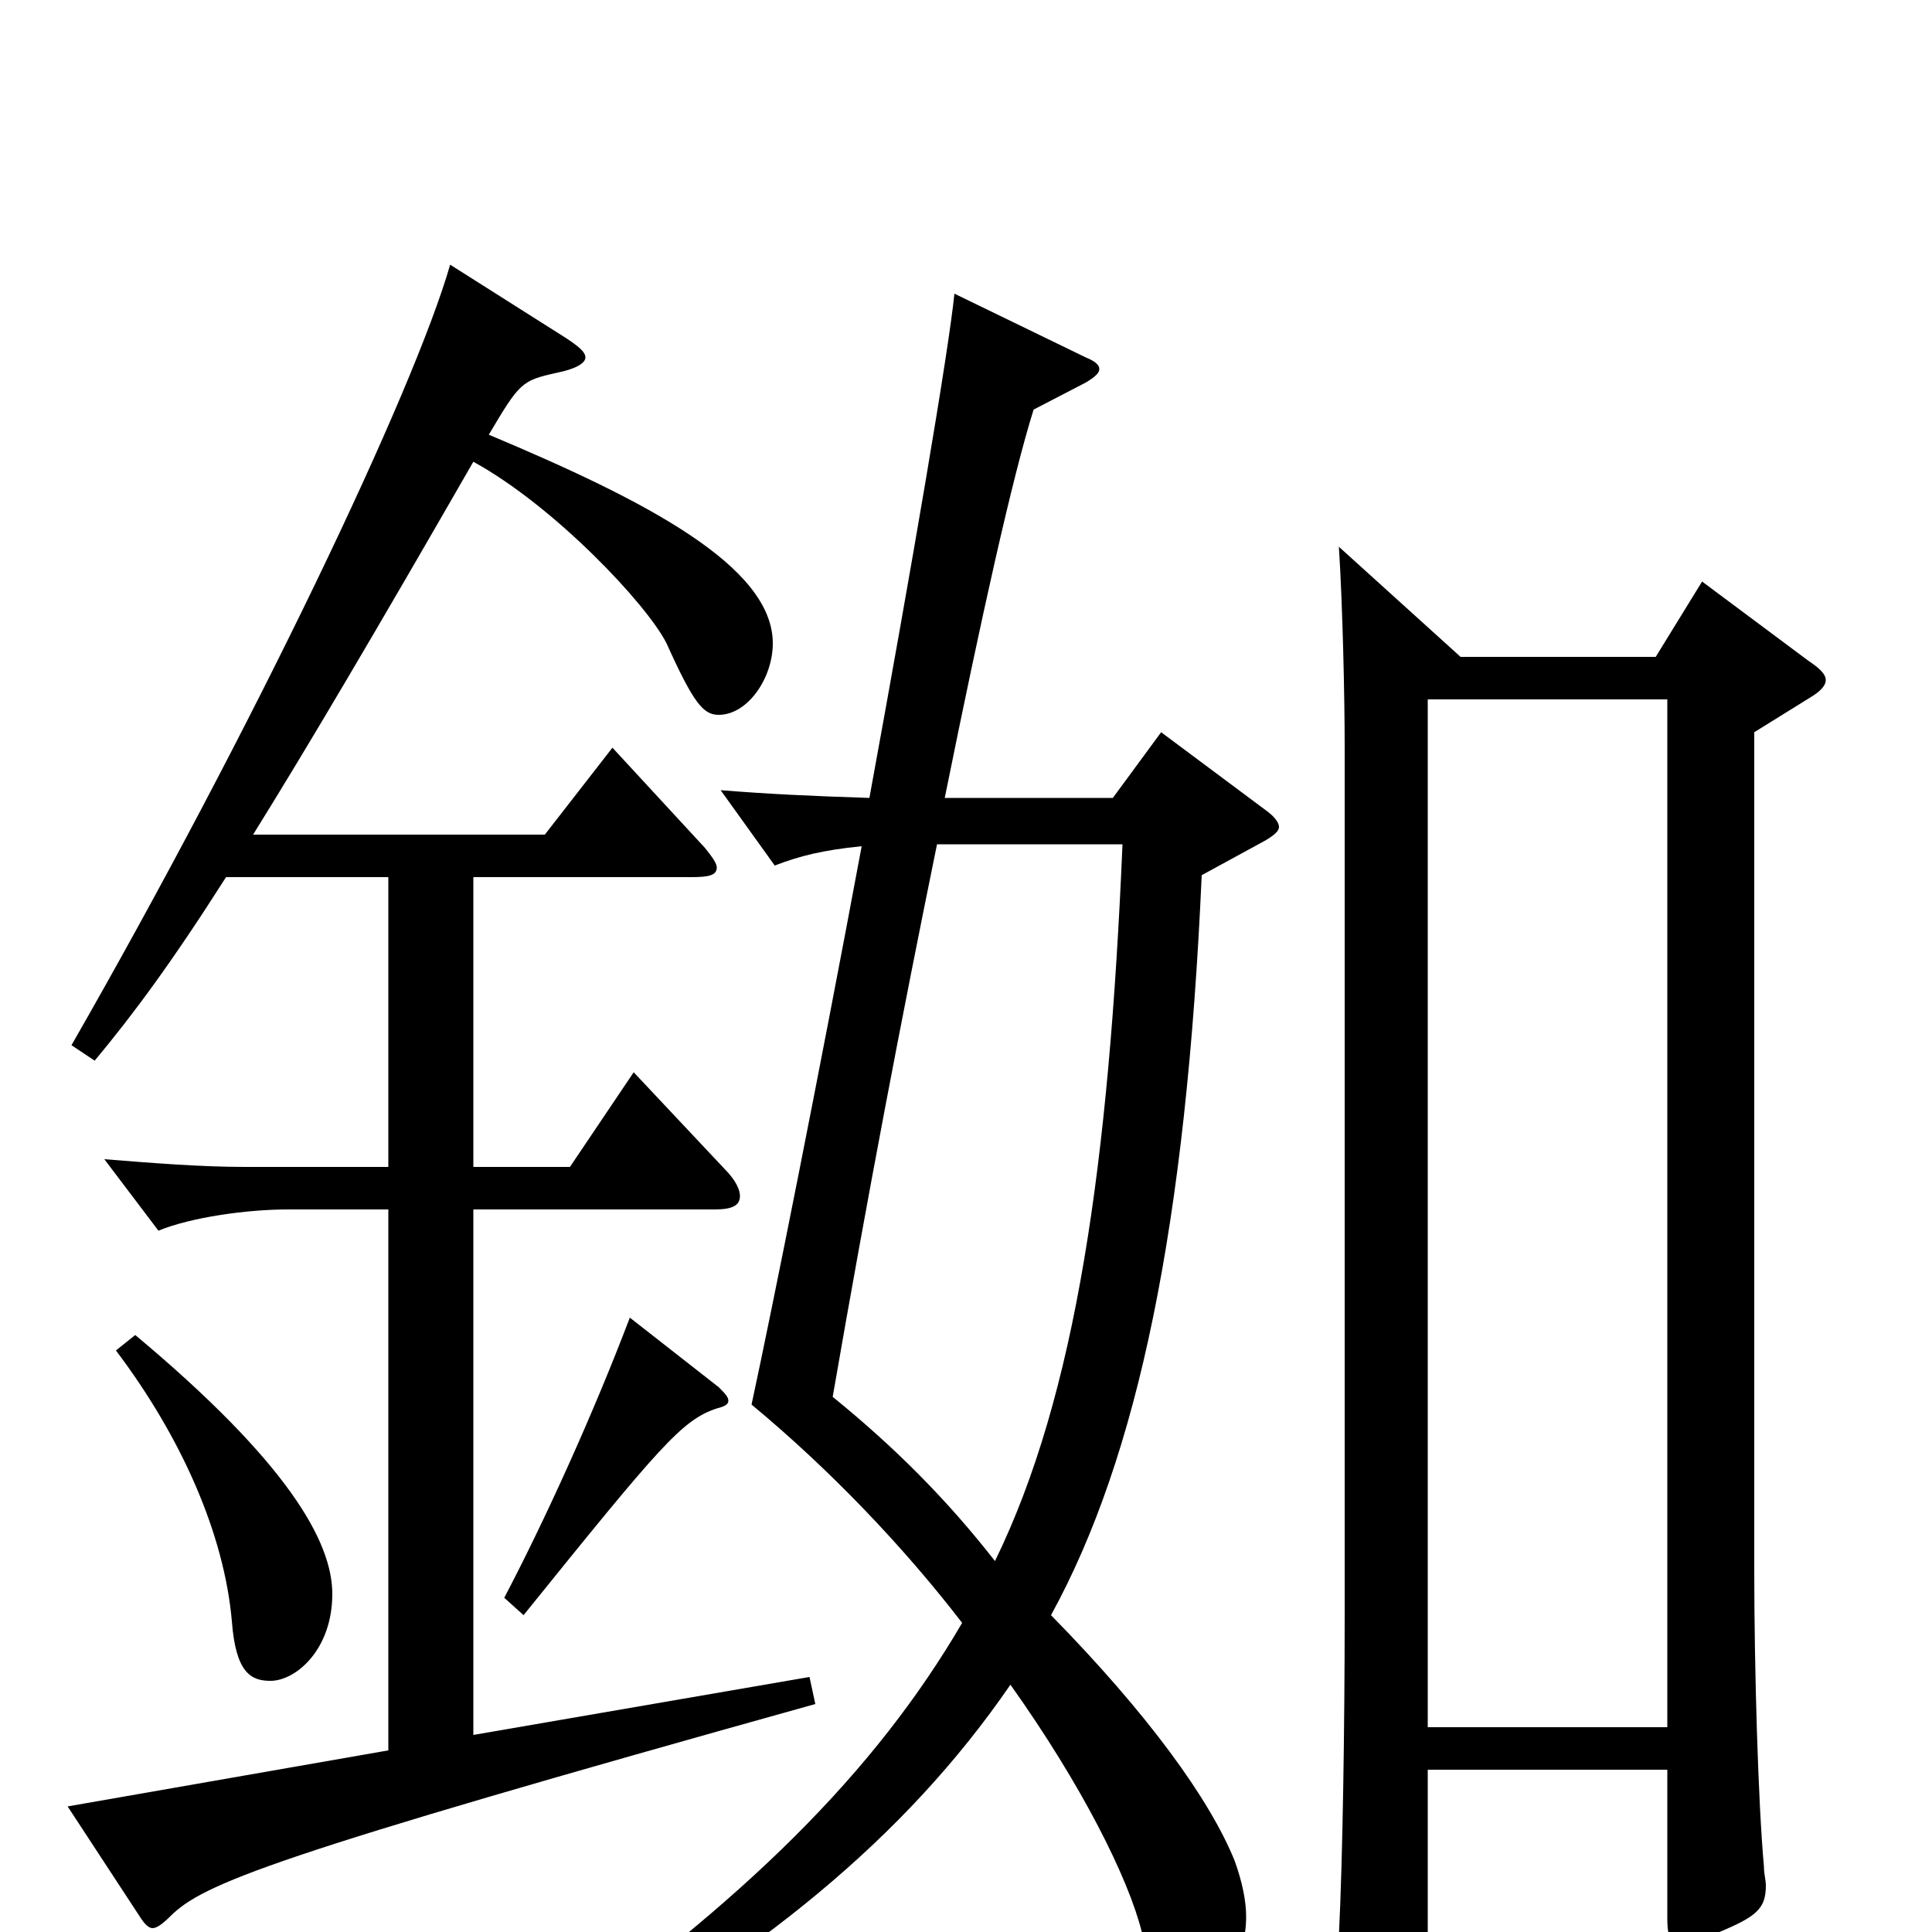 <svg xmlns="http://www.w3.org/2000/svg" viewBox="0 -1000 1000 1000">
	<path fill="#000000" d="M601 -621L576 -587H489C508 -681 524 -753 535 -788L562 -802C567 -805 569 -807 569 -809C569 -811 567 -813 562 -815L494 -848C491 -818 472 -707 450 -587C419 -588 398 -589 373 -591L401 -552C414 -557 426 -560 446 -562C424 -444 400 -324 389 -273C430 -239 468 -199 498 -160C453 -83 386 -16 276 61L284 73C392 13 468 -48 523 -128C560 -76 584 -28 591 0C597 24 606 31 617 31C631 31 645 16 645 -8C645 -16 643 -26 639 -37C626 -69 594 -113 544 -164C589 -246 614 -366 622 -547L655 -565C660 -568 662 -570 662 -572C662 -574 660 -577 656 -580ZM581 -563C574 -398 557 -278 515 -192C490 -224 463 -251 431 -277C449 -381 467 -475 485 -563ZM881 -699L857 -660H756L693 -717C695 -686 696 -638 696 -614V-164C696 -107 695 -38 693 2C693 9 692 14 692 18C692 29 694 34 700 34C704 34 710 32 719 28C736 21 739 17 739 3V-84H863V-7C863 1 864 6 870 6C874 6 880 4 890 0C909 -8 914 -12 914 -24C914 -27 913 -30 913 -34C910 -67 908 -136 908 -188V-621L937 -639C942 -642 945 -645 945 -648C945 -651 942 -654 936 -658ZM739 -106V-638H863V-106ZM419 -132L245 -102V-374H370C379 -374 383 -376 383 -381C383 -384 381 -389 375 -395L328 -445L295 -396H245V-546H358C367 -546 371 -547 371 -551C371 -553 369 -556 365 -561L317 -613L282 -568H131C159 -613 195 -674 245 -761C287 -738 335 -687 345 -667C359 -636 364 -630 372 -630C387 -630 400 -649 400 -667C400 -707 334 -741 253 -775C269 -802 270 -803 288 -807C298 -809 303 -812 303 -815C303 -818 299 -821 293 -825L233 -863C214 -797 131 -623 37 -459L49 -451C69 -475 89 -502 117 -546H201V-396H127C104 -396 79 -398 54 -400L82 -363C99 -370 128 -374 149 -374H201V-94L35 -65L73 -7C75 -4 77 -2 79 -2C81 -2 84 -4 88 -8C105 -25 139 -39 422 -118ZM326 -318C307 -268 282 -213 261 -173L271 -164C342 -252 353 -265 371 -271C375 -272 377 -273 377 -275C377 -277 375 -279 372 -282ZM60 -301C94 -256 116 -206 120 -161C122 -134 130 -130 140 -130C153 -130 172 -146 172 -175C172 -202 149 -243 70 -309Z"/>
</svg>